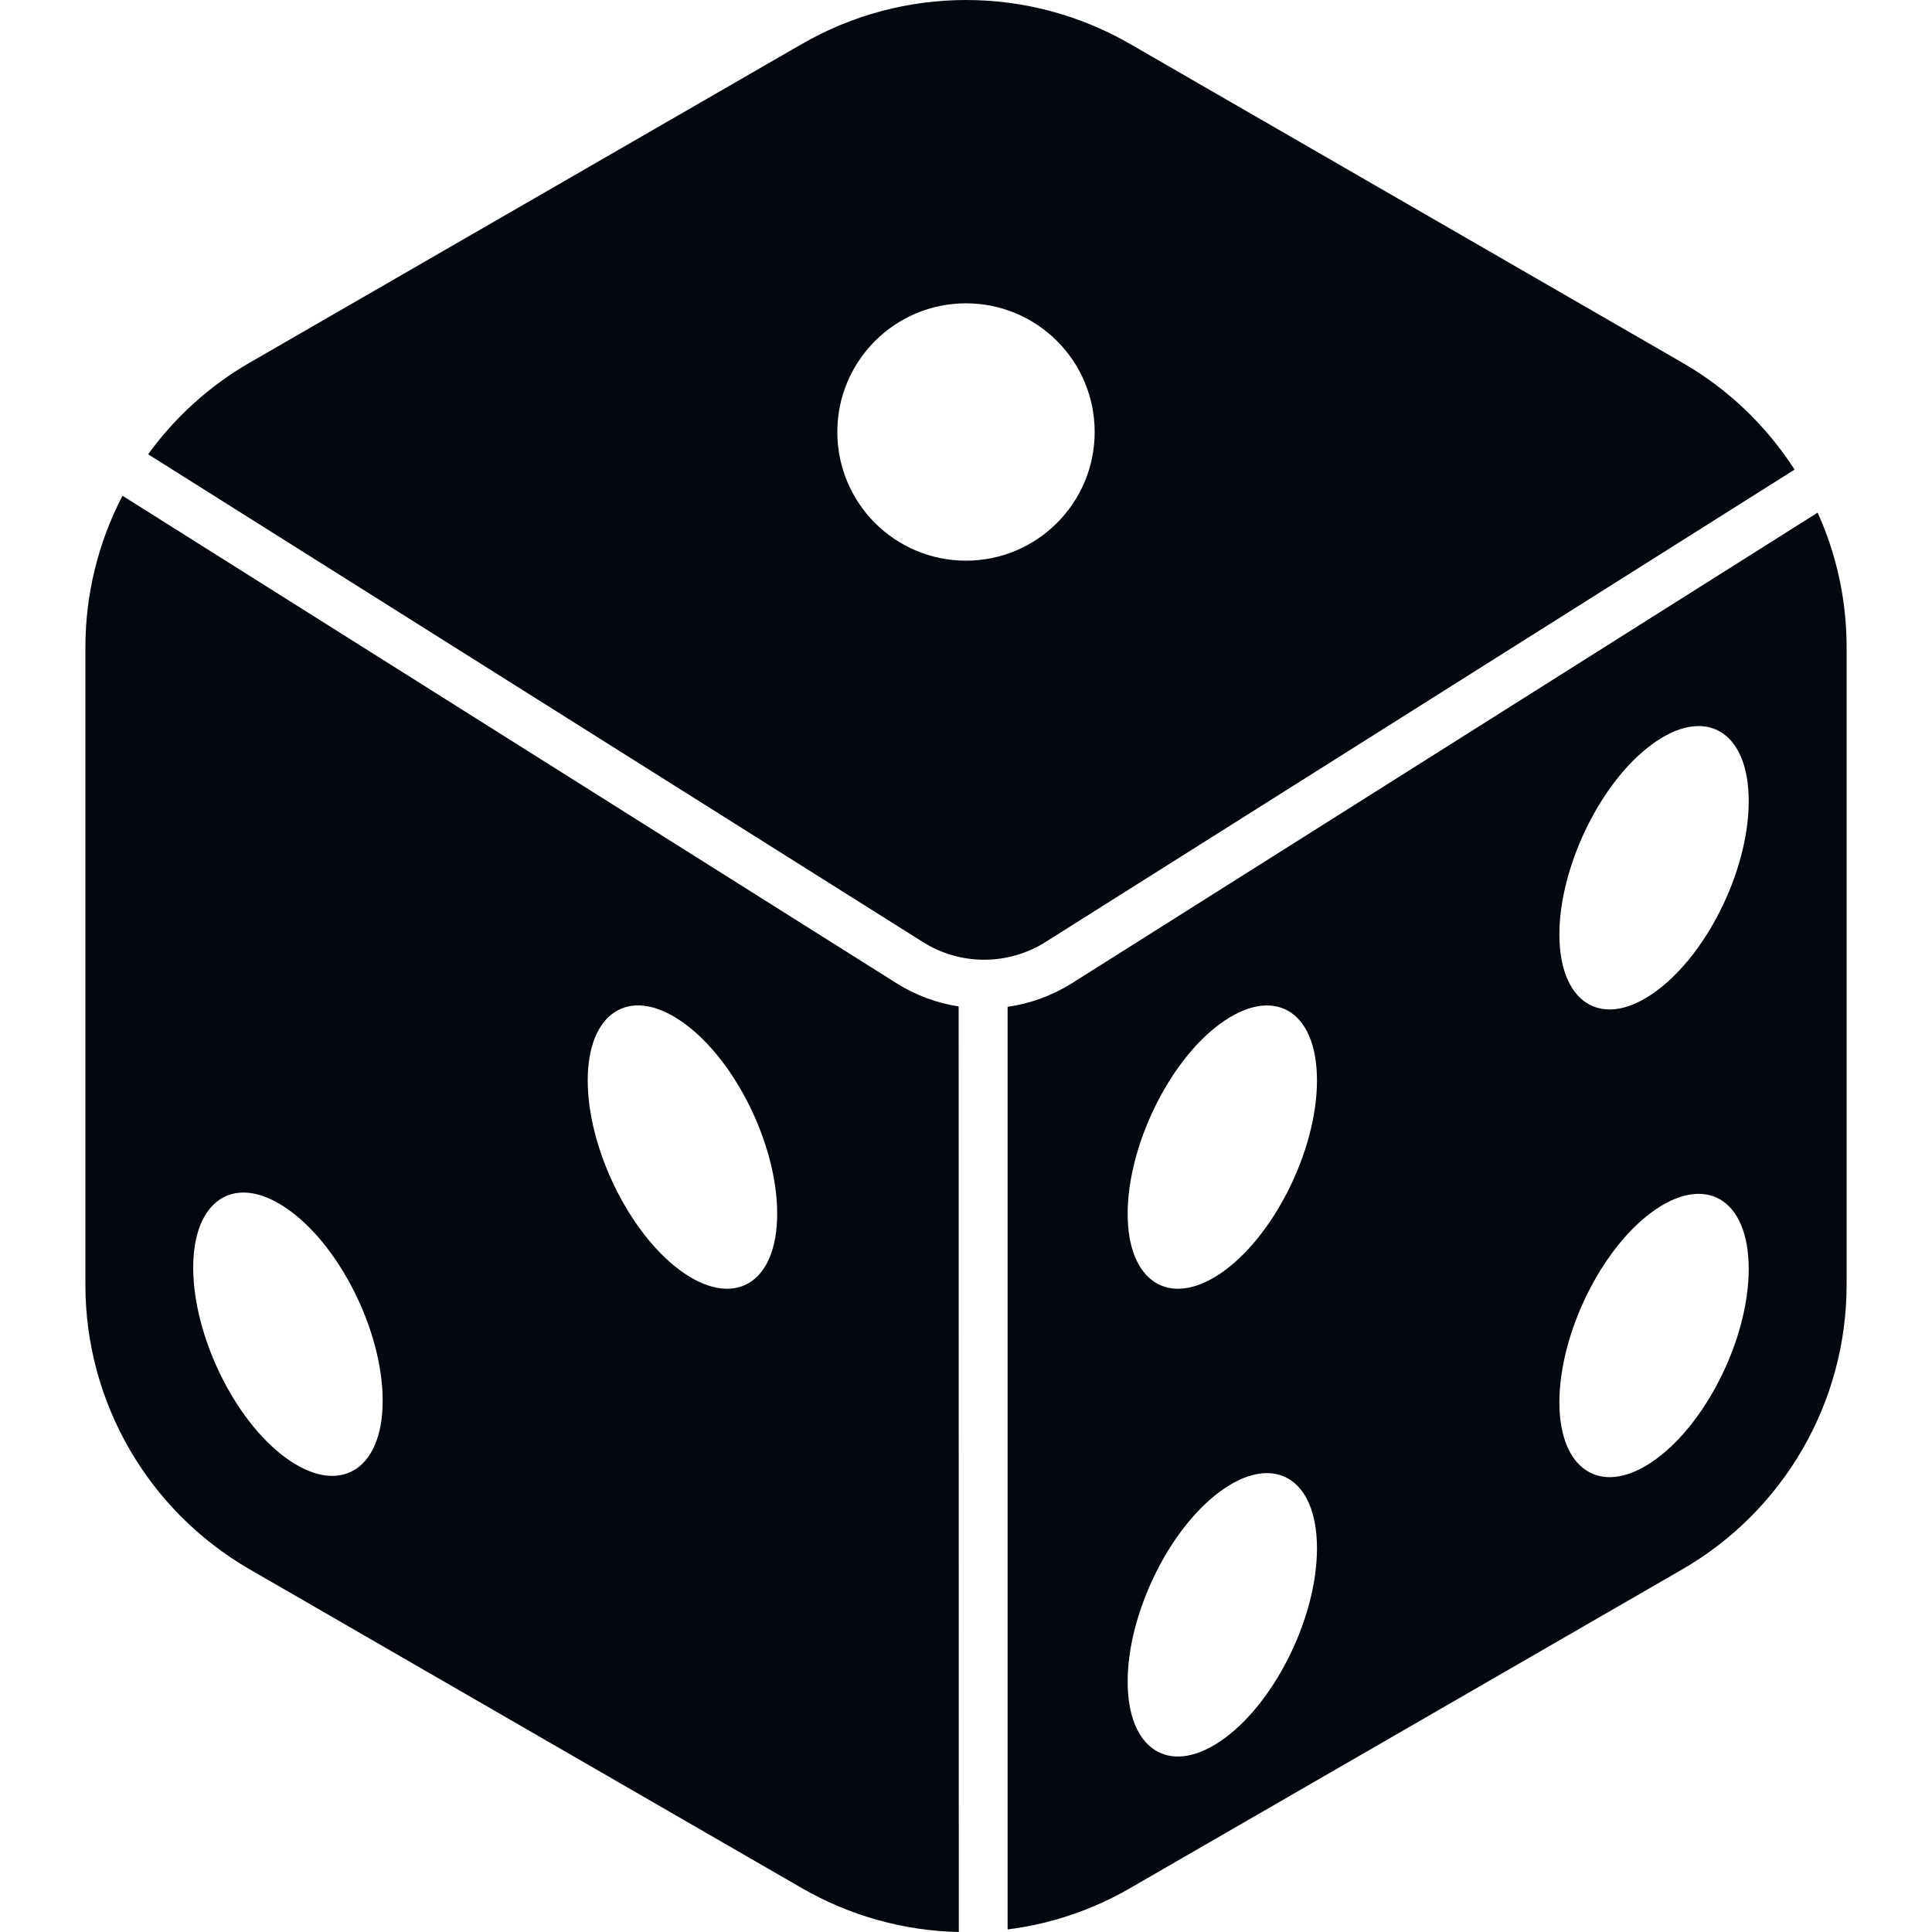 <svg width="15" height="15" viewBox="0 0 15 15" fill="none" xmlns="http://www.w3.org/2000/svg">
<g clip-path="url(#clip0_91_798)">
<path d="M8.117 7.314L13.933 3.646C13.713 3.304 13.415 3.019 13.062 2.816L8.775 0.342C7.986 -0.114 7.014 -0.114 6.225 0.342L1.938 2.816C1.628 2.995 1.36 3.237 1.15 3.527L7.167 7.315C7.457 7.497 7.826 7.497 8.117 7.314ZM6.501 3.354C6.501 2.802 6.948 2.355 7.5 2.355C8.052 2.355 8.499 2.802 8.499 3.354C8.499 3.905 8.052 4.353 7.5 4.353C7.5 4.353 7.5 4.353 7.5 4.353C6.948 4.353 6.501 3.906 6.501 3.354Z" fill="#02080D"/>
<path d="M7.443 7.814C7.273 7.788 7.11 7.727 6.964 7.636L0.951 3.849C0.762 4.212 0.663 4.616 0.663 5.025V9.976C0.663 10.887 1.149 11.728 1.938 12.184L6.225 14.659C6.596 14.873 7.015 14.991 7.444 15C7.444 15 7.444 14.998 7.444 14.998L7.443 7.814ZM2.214 11.315C1.814 11.02 1.5 10.363 1.5 9.842C1.5 9.32 1.815 9.107 2.215 9.375C2.627 9.65 2.971 10.326 2.971 10.875C2.971 11.424 2.626 11.62 2.214 11.315ZM5.279 9.862C4.879 9.566 4.563 8.91 4.563 8.388C4.563 7.867 4.879 7.654 5.279 7.922C5.691 8.197 6.034 8.873 6.034 9.423C6.034 9.974 5.691 10.166 5.279 9.862Z" fill="#02080D"/>
<path d="M14.112 3.98L8.319 7.636C8.168 7.73 7.999 7.792 7.823 7.817V14.98C8.158 14.938 8.482 14.829 8.775 14.659L13.062 12.184C13.851 11.728 14.337 10.886 14.337 9.976V5.025C14.337 4.665 14.261 4.308 14.112 3.98ZM9.47 13.522C9.07 13.789 8.755 13.577 8.755 13.056C8.755 12.534 9.07 11.878 9.47 11.582C9.882 11.276 10.225 11.47 10.225 12.021C10.225 12.572 9.882 13.247 9.47 13.522ZM9.47 9.891C9.07 10.157 8.755 9.945 8.755 9.424C8.755 8.903 9.07 8.246 9.47 7.951C9.882 7.646 10.225 7.838 10.225 8.388C10.225 8.937 9.882 9.615 9.47 9.891ZM12.822 11.353C12.422 11.62 12.107 11.408 12.107 10.887C12.107 10.365 12.422 9.709 12.822 9.413C13.234 9.109 13.577 9.301 13.577 9.852C13.577 10.402 13.234 11.078 12.822 11.353ZM12.822 7.721C12.422 7.99 12.107 7.776 12.107 7.255C12.107 6.735 12.422 6.077 12.822 5.782C13.234 5.476 13.577 5.67 13.577 6.22C13.577 6.771 13.234 7.446 12.822 7.721Z" fill="#02080D"/>
</g>
<defs>
<clipPath id="clip0_91_798">
<rect width="15" height="15" fill="white"/>
</clipPath>
</defs>
</svg>
